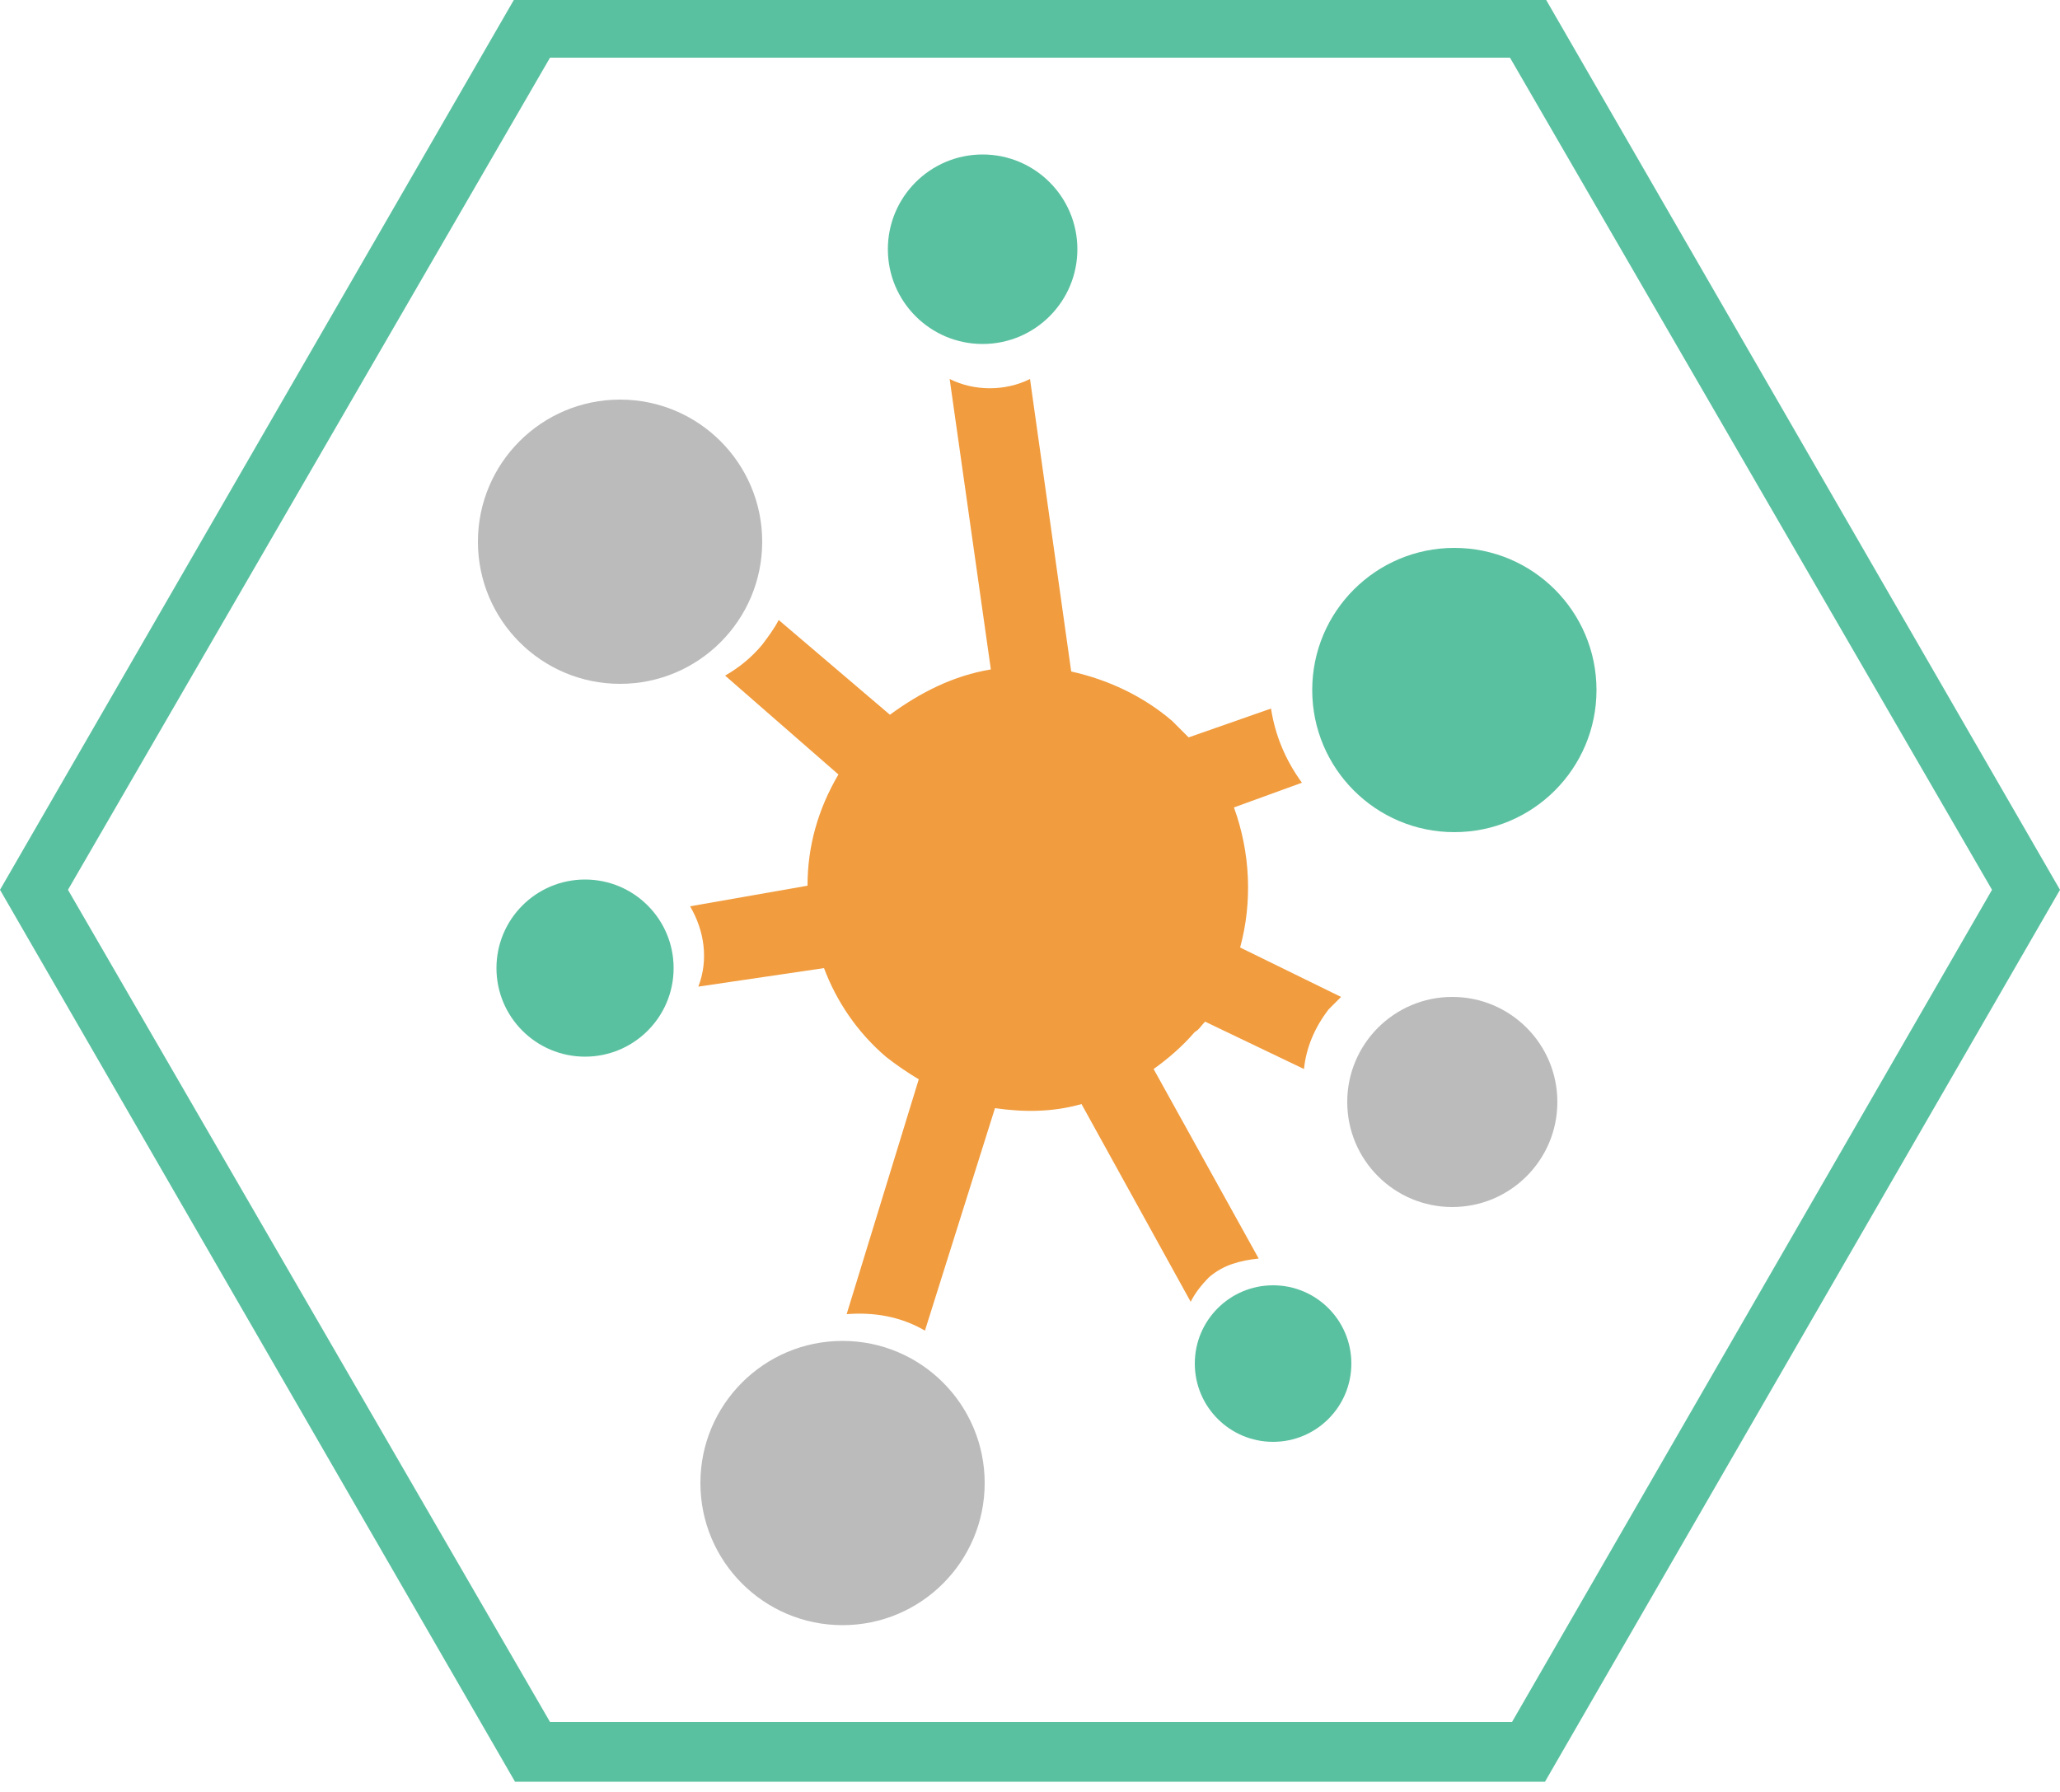 <?xml version="1.0" encoding="utf-8"?>
<!-- Generator: Adobe Illustrator 22.0.1, SVG Export Plug-In . SVG Version: 6.00 Build 0)  -->
<svg version="1.1" id="Layer_1" xmlns="http://www.w3.org/2000/svg" xmlns:xlink="http://www.w3.org/1999/xlink" x="0px" y="0px"
	 viewBox="0 0 100 87" style="enable-background:new 0 0 100 87;" xml:space="preserve">
<style type="text/css">
	.st0{fill:#F19C3E;}
	.st1{fill:#BBBBBB;}
	.st2{fill:#5AC1A0;}
	.st3{fill:#5AC1A0;stroke:#FFFFFF;stroke-miterlimit:10;}
	.st4{fill:none;stroke:#5AC1A0;stroke-width:2;stroke-miterlimit:10;}
	.st5{fill:#5AC1A0;stroke:#FFFFFF;stroke-width:2;stroke-miterlimit:10;}
</style>
<g>
	<path class="st2" d="M75,86.5H25L0,43.2L25-0.1h50l25,43.3L75,86.5z M26.7,83.6h46.7l23.3-40.4L73.3,2.8H26.7L3.3,43.2L26.7,83.6z"
		/>
</g>
<g>
	<circle class="st1" cx="30.1" cy="26.3" r="6.9"/>
	<circle class="st1" cx="40.9" cy="72" r="6.9"/>
	<circle class="st2" cx="70.6" cy="33.5" r="6.9"/>
	<circle class="st2" cx="28.4" cy="47" r="4.3"/>
	<circle class="st2" cx="61.8" cy="66.2" r="3.8"/>
	<circle class="st2" cx="47.7" cy="12.1" r="4.6"/>
	<circle class="st1" cx="70.5" cy="53.5" r="5.1"/>
	<path class="st0" d="M58.5,49.6l4.8,2.3c0.1-1,0.5-2,1.2-2.9c0.2-0.2,0.4-0.4,0.6-0.6l-4.9-2.4c0.6-2.2,0.5-4.6-0.3-6.8l3.3-1.2
		c-0.8-1.1-1.3-2.3-1.5-3.6l-4,1.4c-0.3-0.3-0.5-0.5-0.8-0.8c-1.4-1.2-3.1-2-4.9-2.4l-2-14.2c-1.2,0.6-2.7,0.6-3.9,0l2,14.1
		c-1.8,0.3-3.4,1.1-4.9,2.2l-5.4-4.6c-0.2,0.4-0.5,0.8-0.8,1.2c-0.5,0.6-1.1,1.1-1.8,1.5l5.5,4.8c-1,1.7-1.5,3.5-1.5,5.4L33.5,44
		c0.7,1.2,0.9,2.6,0.4,3.9L40,47c0.6,1.6,1.6,3.1,3,4.3c0.5,0.4,1.1,0.8,1.6,1.1l-3.5,11.4c1.3-0.1,2.6,0.1,3.8,0.8l3.4-10.8
		c1.4,0.2,2.8,0.2,4.2-0.2l5.3,9.6c0.2-0.4,0.5-0.8,0.9-1.2c0.7-0.6,1.5-0.8,2.4-0.9L56,51.9c0.7-0.5,1.4-1.1,2-1.8
		C58.2,50,58.3,49.8,58.5,49.6z"/>
</g>
</svg>
